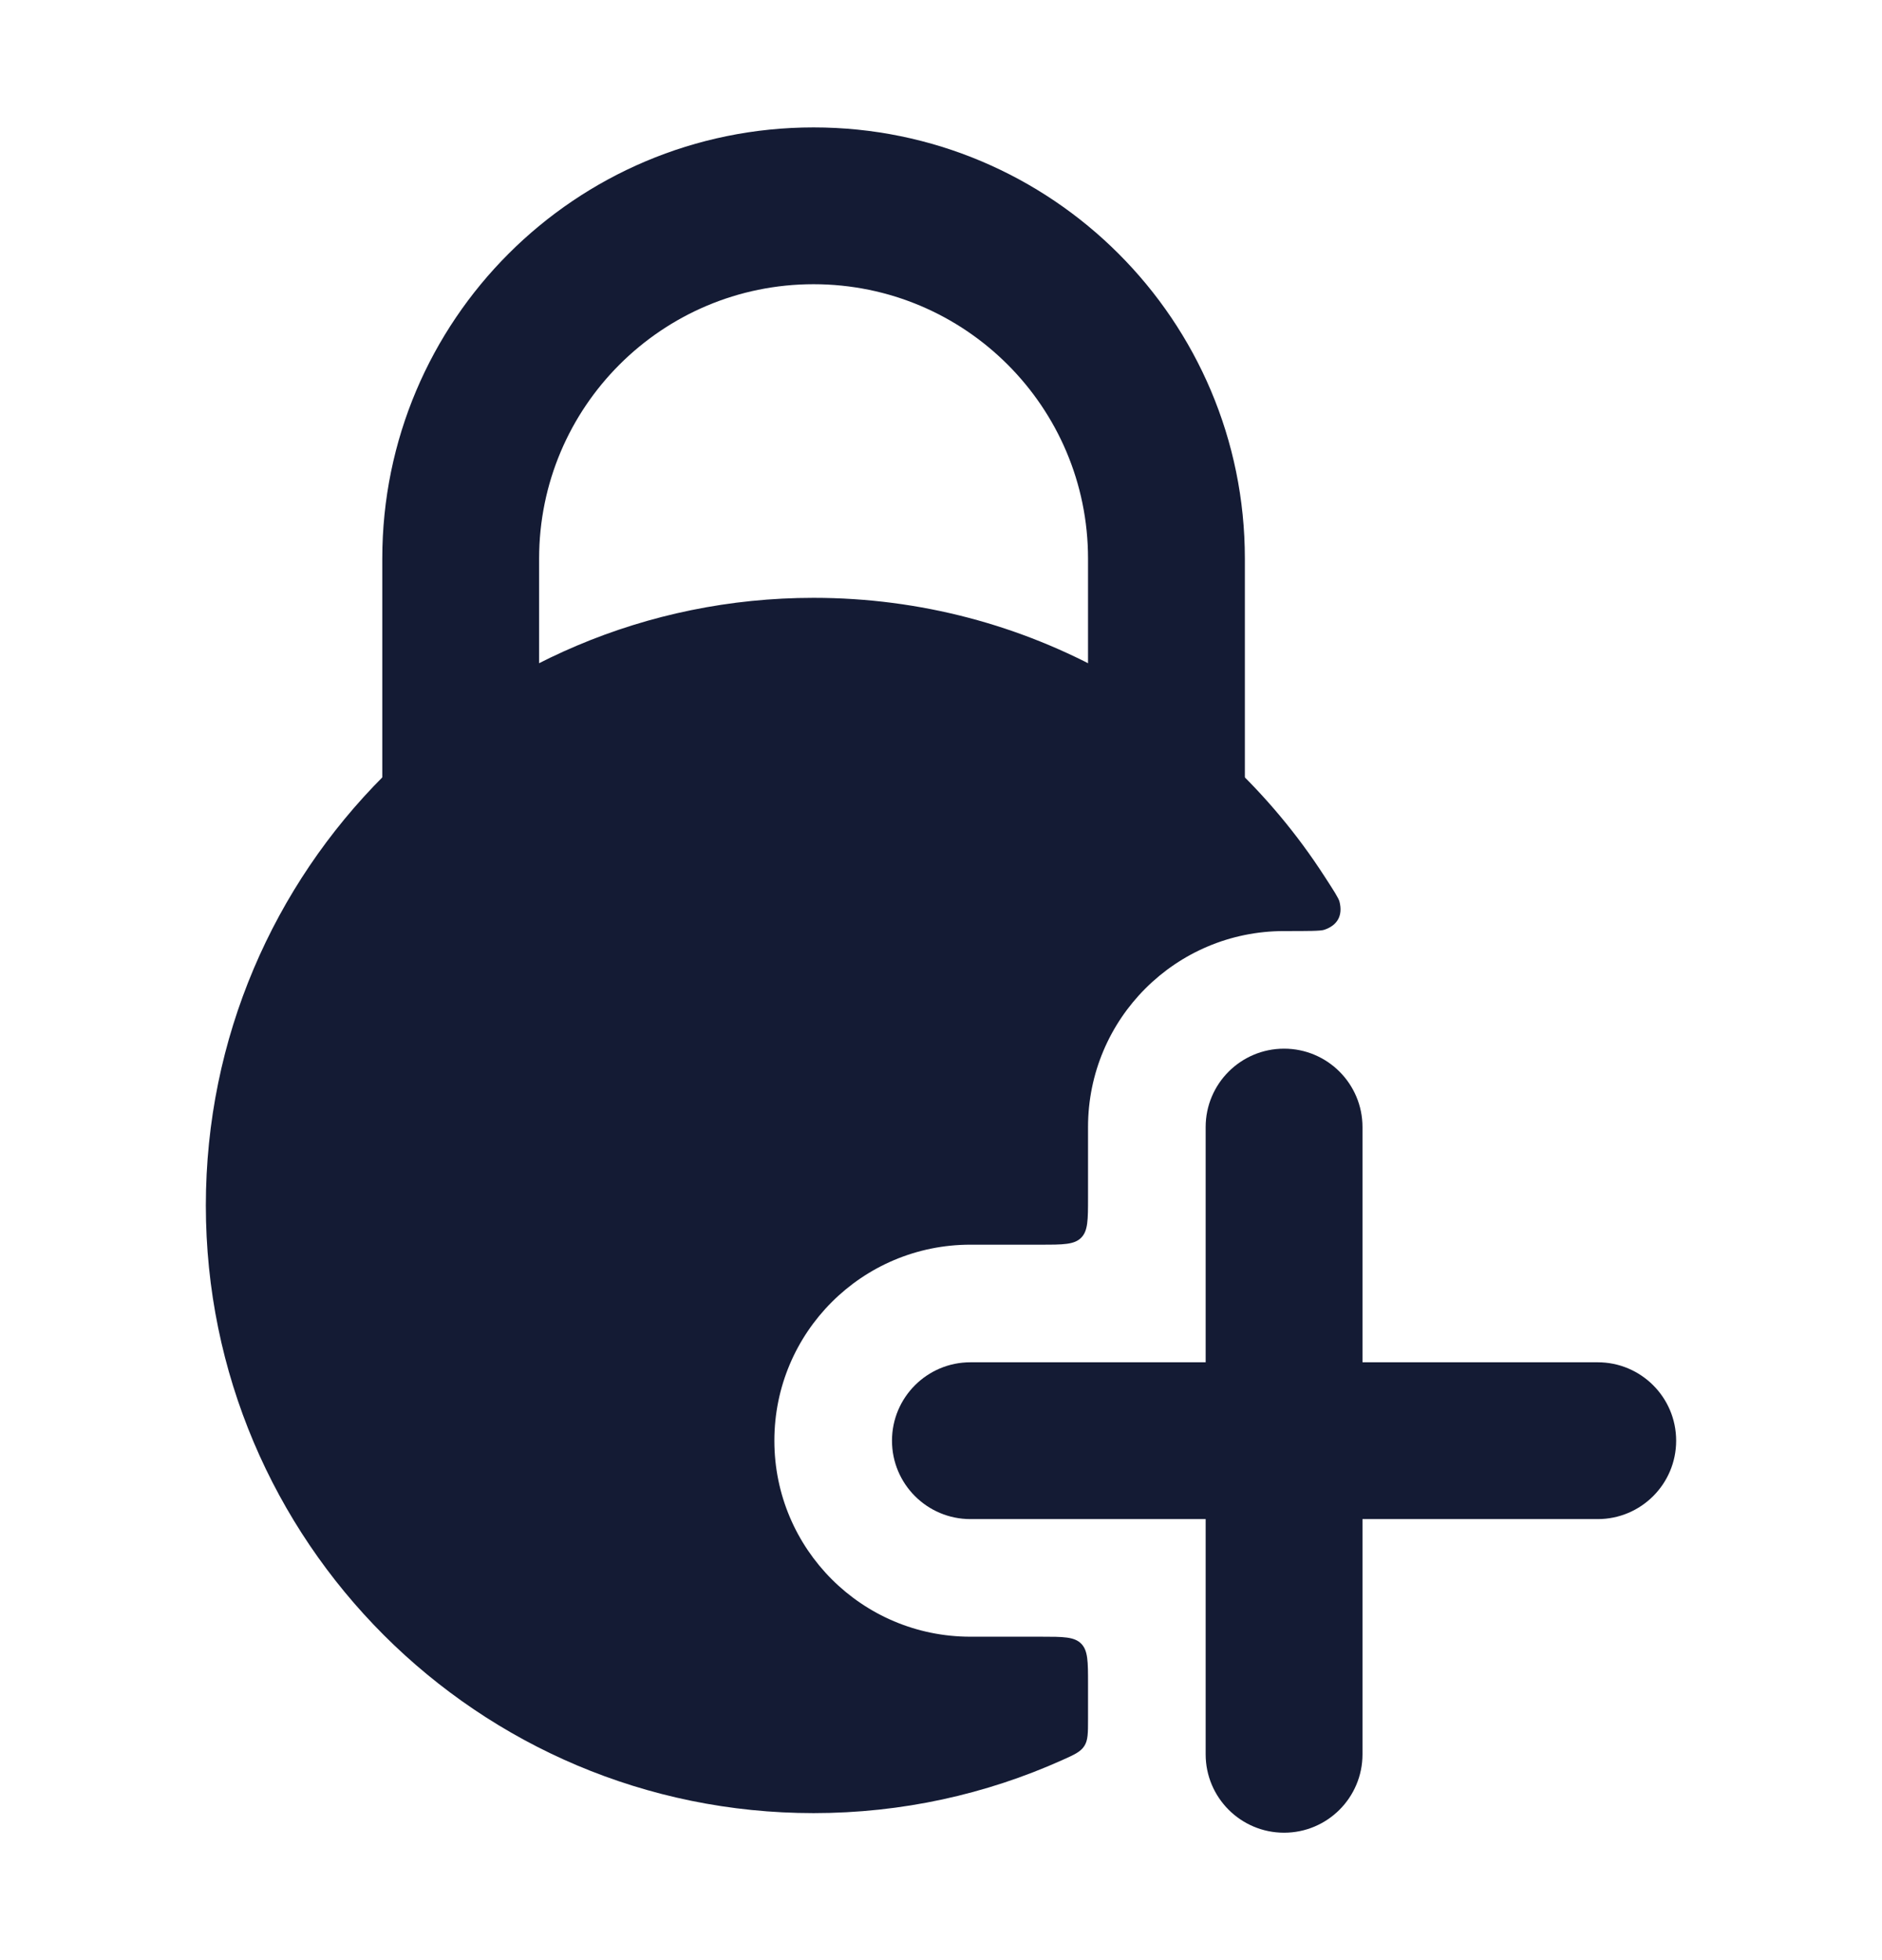 <svg width="24" height="25" viewBox="0 0 24 25" fill="none" xmlns="http://www.w3.org/2000/svg">
<path fill-rule="evenodd" clip-rule="evenodd" d="M16.375 13.375C16.927 13.375 17.375 13.823 17.375 14.375L17.375 17.375H20.375C20.927 17.375 21.375 17.823 21.375 18.375C21.375 18.927 20.927 19.375 20.375 19.375H17.375L17.375 22.375C17.375 22.927 16.927 23.375 16.375 23.375C15.823 23.375 15.375 22.927 15.375 22.375L15.375 19.375H12.375C11.823 19.375 11.375 18.927 11.375 18.375C11.375 17.823 11.823 17.375 12.375 17.375H15.375L15.375 14.375C15.375 13.823 15.823 13.375 16.375 13.375Z" fill="#141B34"/>
<path d="M10.375 7.625C6.095 7.625 2.625 11.095 2.625 15.375C2.625 19.655 6.095 23.125 10.375 23.125C11.503 23.125 12.575 22.884 13.543 22.45C13.7 22.38 13.779 22.344 13.827 22.27C13.875 22.196 13.875 22.105 13.875 21.923V21.475C13.875 21.192 13.875 21.051 13.787 20.963C13.699 20.875 13.558 20.875 13.275 20.875H12.375C10.994 20.875 9.875 19.756 9.875 18.375C9.875 16.994 10.994 15.875 12.375 15.875H13.275C13.558 15.875 13.699 15.875 13.787 15.787C13.875 15.699 13.875 15.558 13.875 15.275V14.375C13.875 12.994 14.994 11.875 16.375 11.875C16.685 11.875 16.84 11.875 16.887 11.859C17.057 11.802 17.126 11.676 17.082 11.501C17.07 11.454 17.009 11.36 16.887 11.172C15.507 9.038 13.106 7.625 10.375 7.625Z" fill="#141B34"/>
<path fill-rule="evenodd" clip-rule="evenodd" d="M4.875 7.125C4.875 4.087 7.337 1.625 10.375 1.625C13.413 1.625 15.875 4.087 15.875 7.125V10.125C15.875 10.677 15.427 11.125 14.875 11.125C14.323 11.125 13.875 10.677 13.875 10.125V7.125C13.875 5.192 12.308 3.625 10.375 3.625C8.442 3.625 6.875 5.192 6.875 7.125V10.125C6.875 10.677 6.427 11.125 5.875 11.125C5.323 11.125 4.875 10.677 4.875 10.125V7.125Z" fill="#141B34"/>
</svg>
